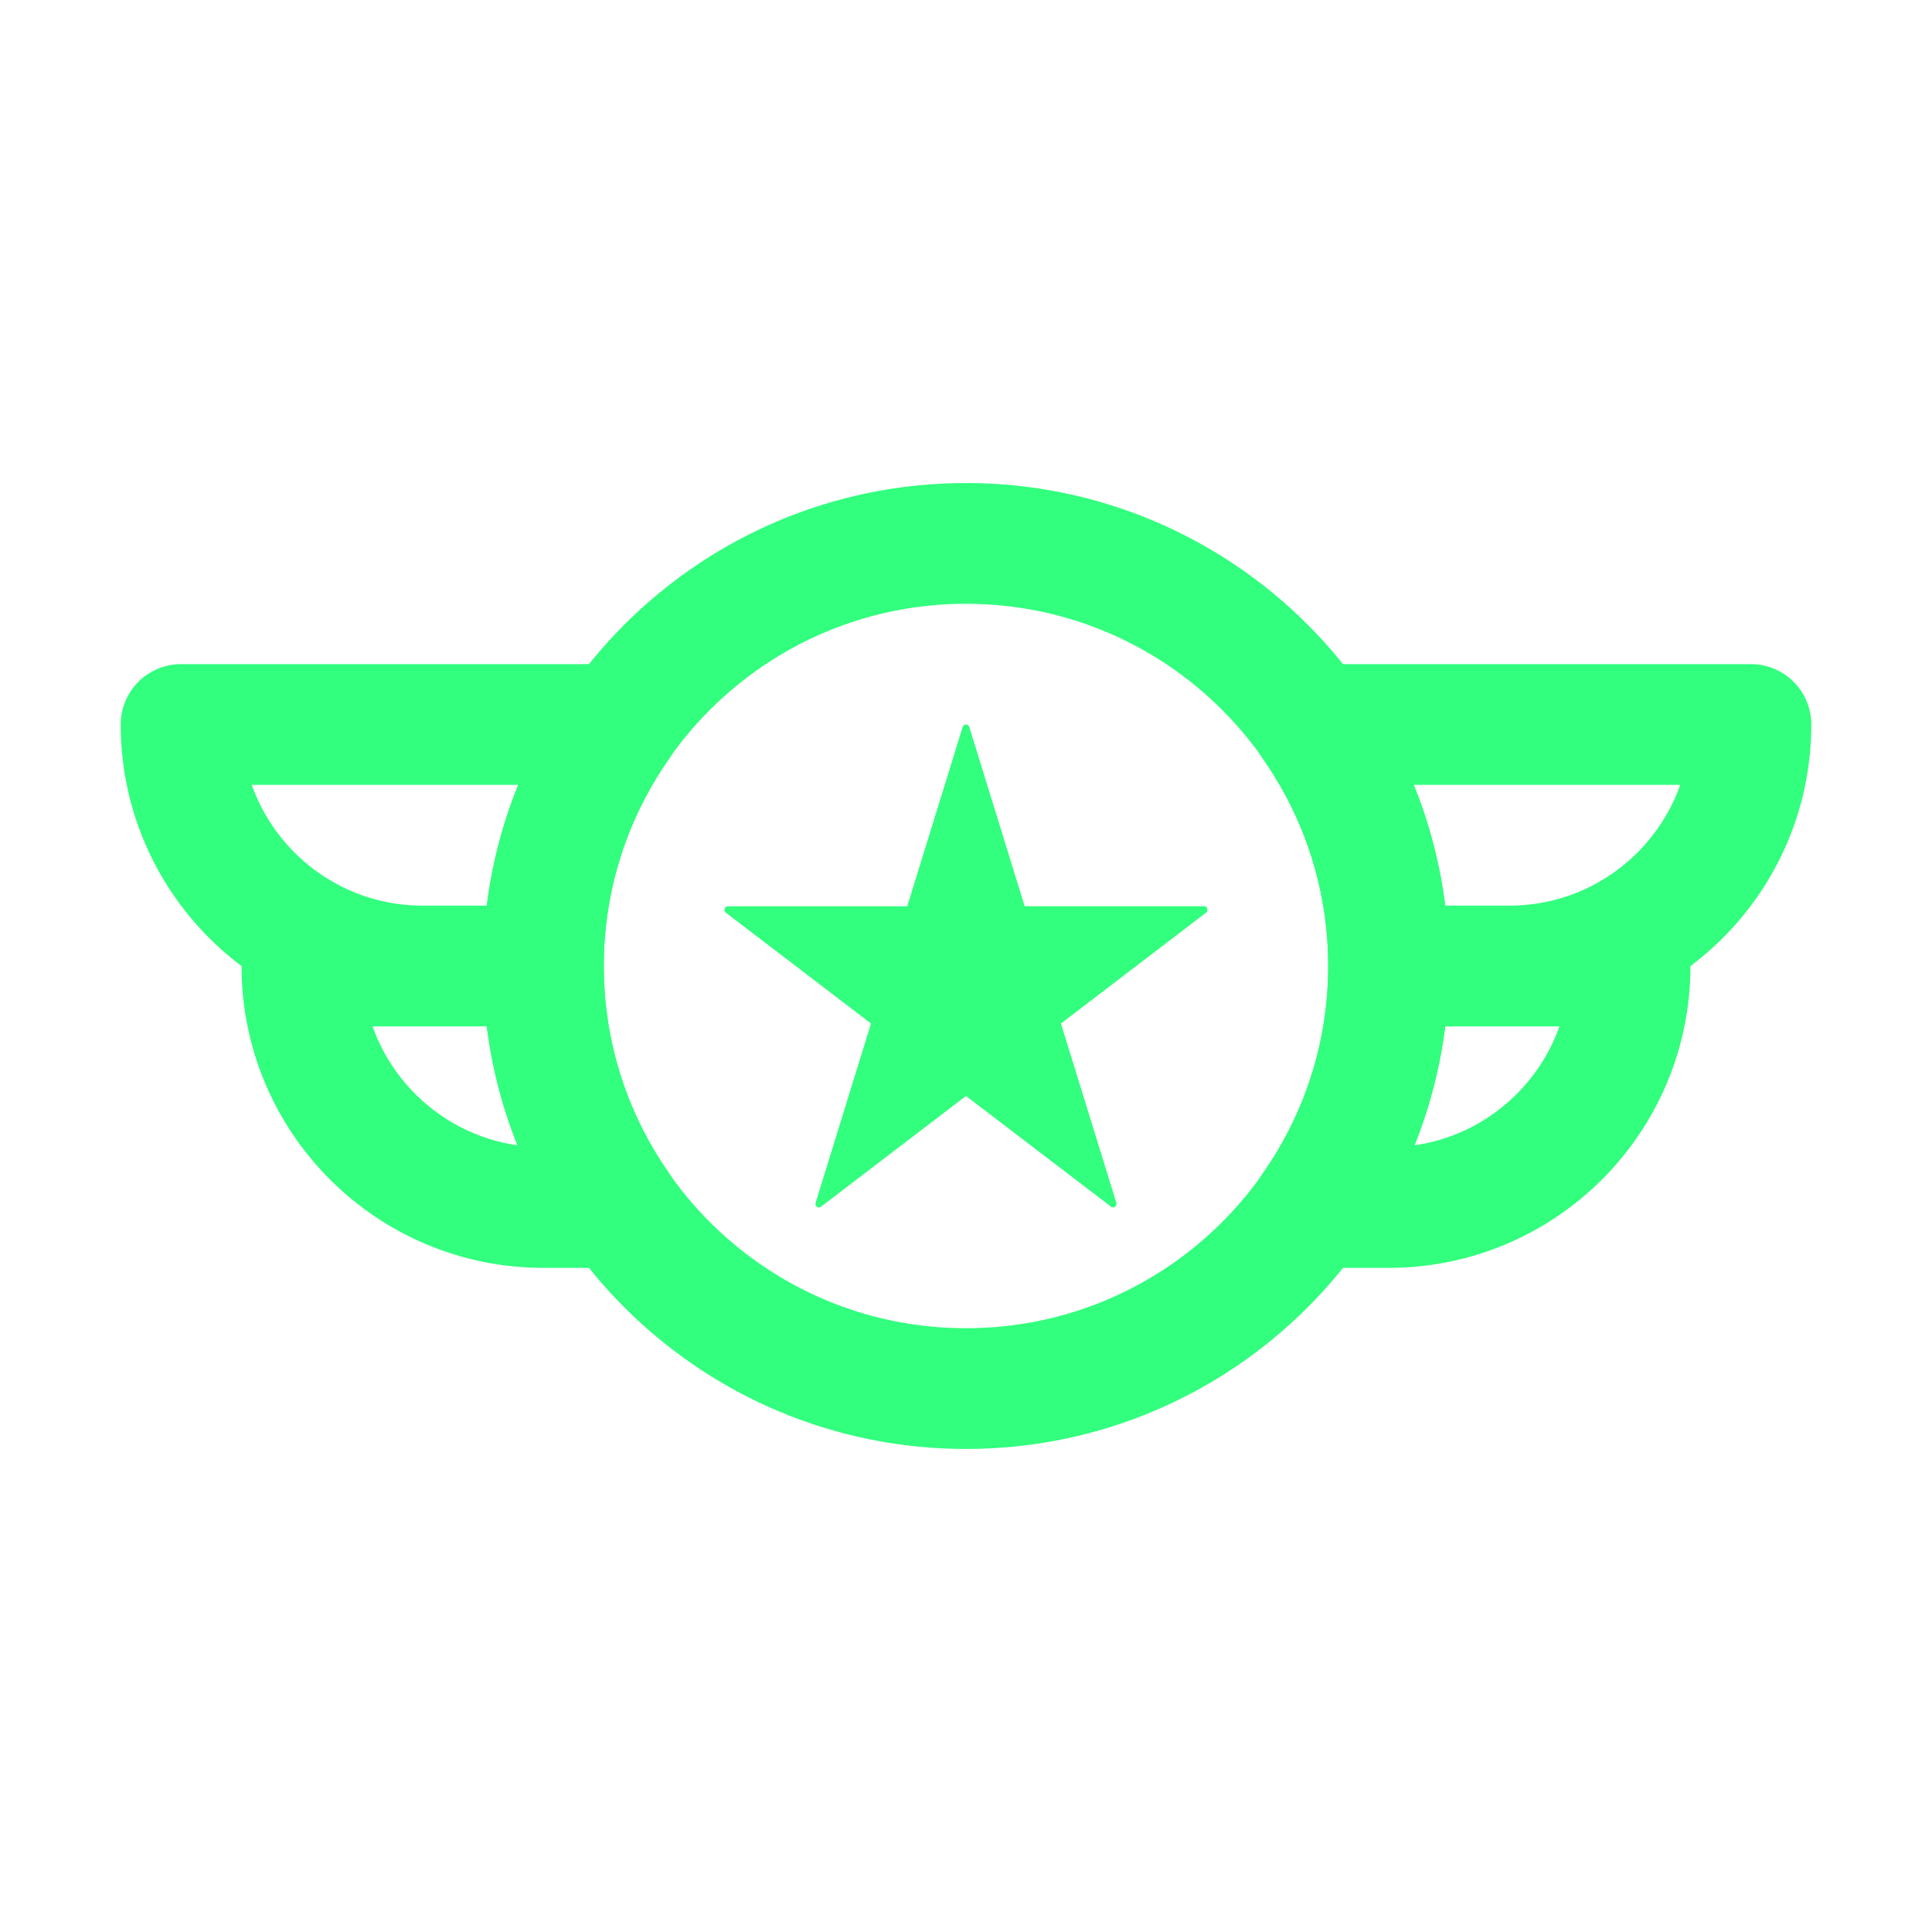 <svg width="30" height="30" viewBox="0 0 30 30" fill="none" xmlns="http://www.w3.org/2000/svg">
<path d="M15 21.562C18.624 21.562 21.562 18.624 21.562 15C21.562 11.376 18.624 8.438 15 8.438C11.376 8.438 8.438 11.376 8.438 15C8.438 18.624 11.376 21.562 15 21.562Z" stroke="#31FF7D" stroke-width="1.875" stroke-miterlimit="10" stroke-linecap="round" stroke-linejoin="round"/>
<path d="M15.051 11.288L15.911 14.072H18.697C18.748 14.072 18.77 14.141 18.727 14.172L16.474 15.893L17.334 18.676C17.35 18.727 17.294 18.77 17.253 18.738L15 17.018L12.746 18.739C12.705 18.771 12.649 18.727 12.665 18.677L13.525 15.893L11.272 14.173C11.23 14.141 11.251 14.073 11.303 14.073H14.088L14.948 11.289C14.965 11.237 15.035 11.237 15.051 11.288Z" fill="#31FF7D"/>
<path d="M8.438 15H4.688C4.688 17.071 6.367 18.75 8.438 18.75H9.619C8.876 17.687 8.438 16.395 8.438 15ZM21.562 15C21.562 16.395 21.124 17.687 20.381 18.75H21.562C23.633 18.75 25.312 17.071 25.312 15H21.562ZM2.812 11.25C2.812 13.321 4.492 15 6.562 15H8.438C8.438 13.605 8.876 12.313 9.619 11.25H2.812ZM20.381 11.25C21.124 12.313 21.562 13.605 21.562 15H23.438C25.508 15 27.188 13.321 27.188 11.25H20.381Z" stroke="#31FF7D" stroke-width="1.875" stroke-miterlimit="10" stroke-linecap="round" stroke-linejoin="round"/>
</svg>
